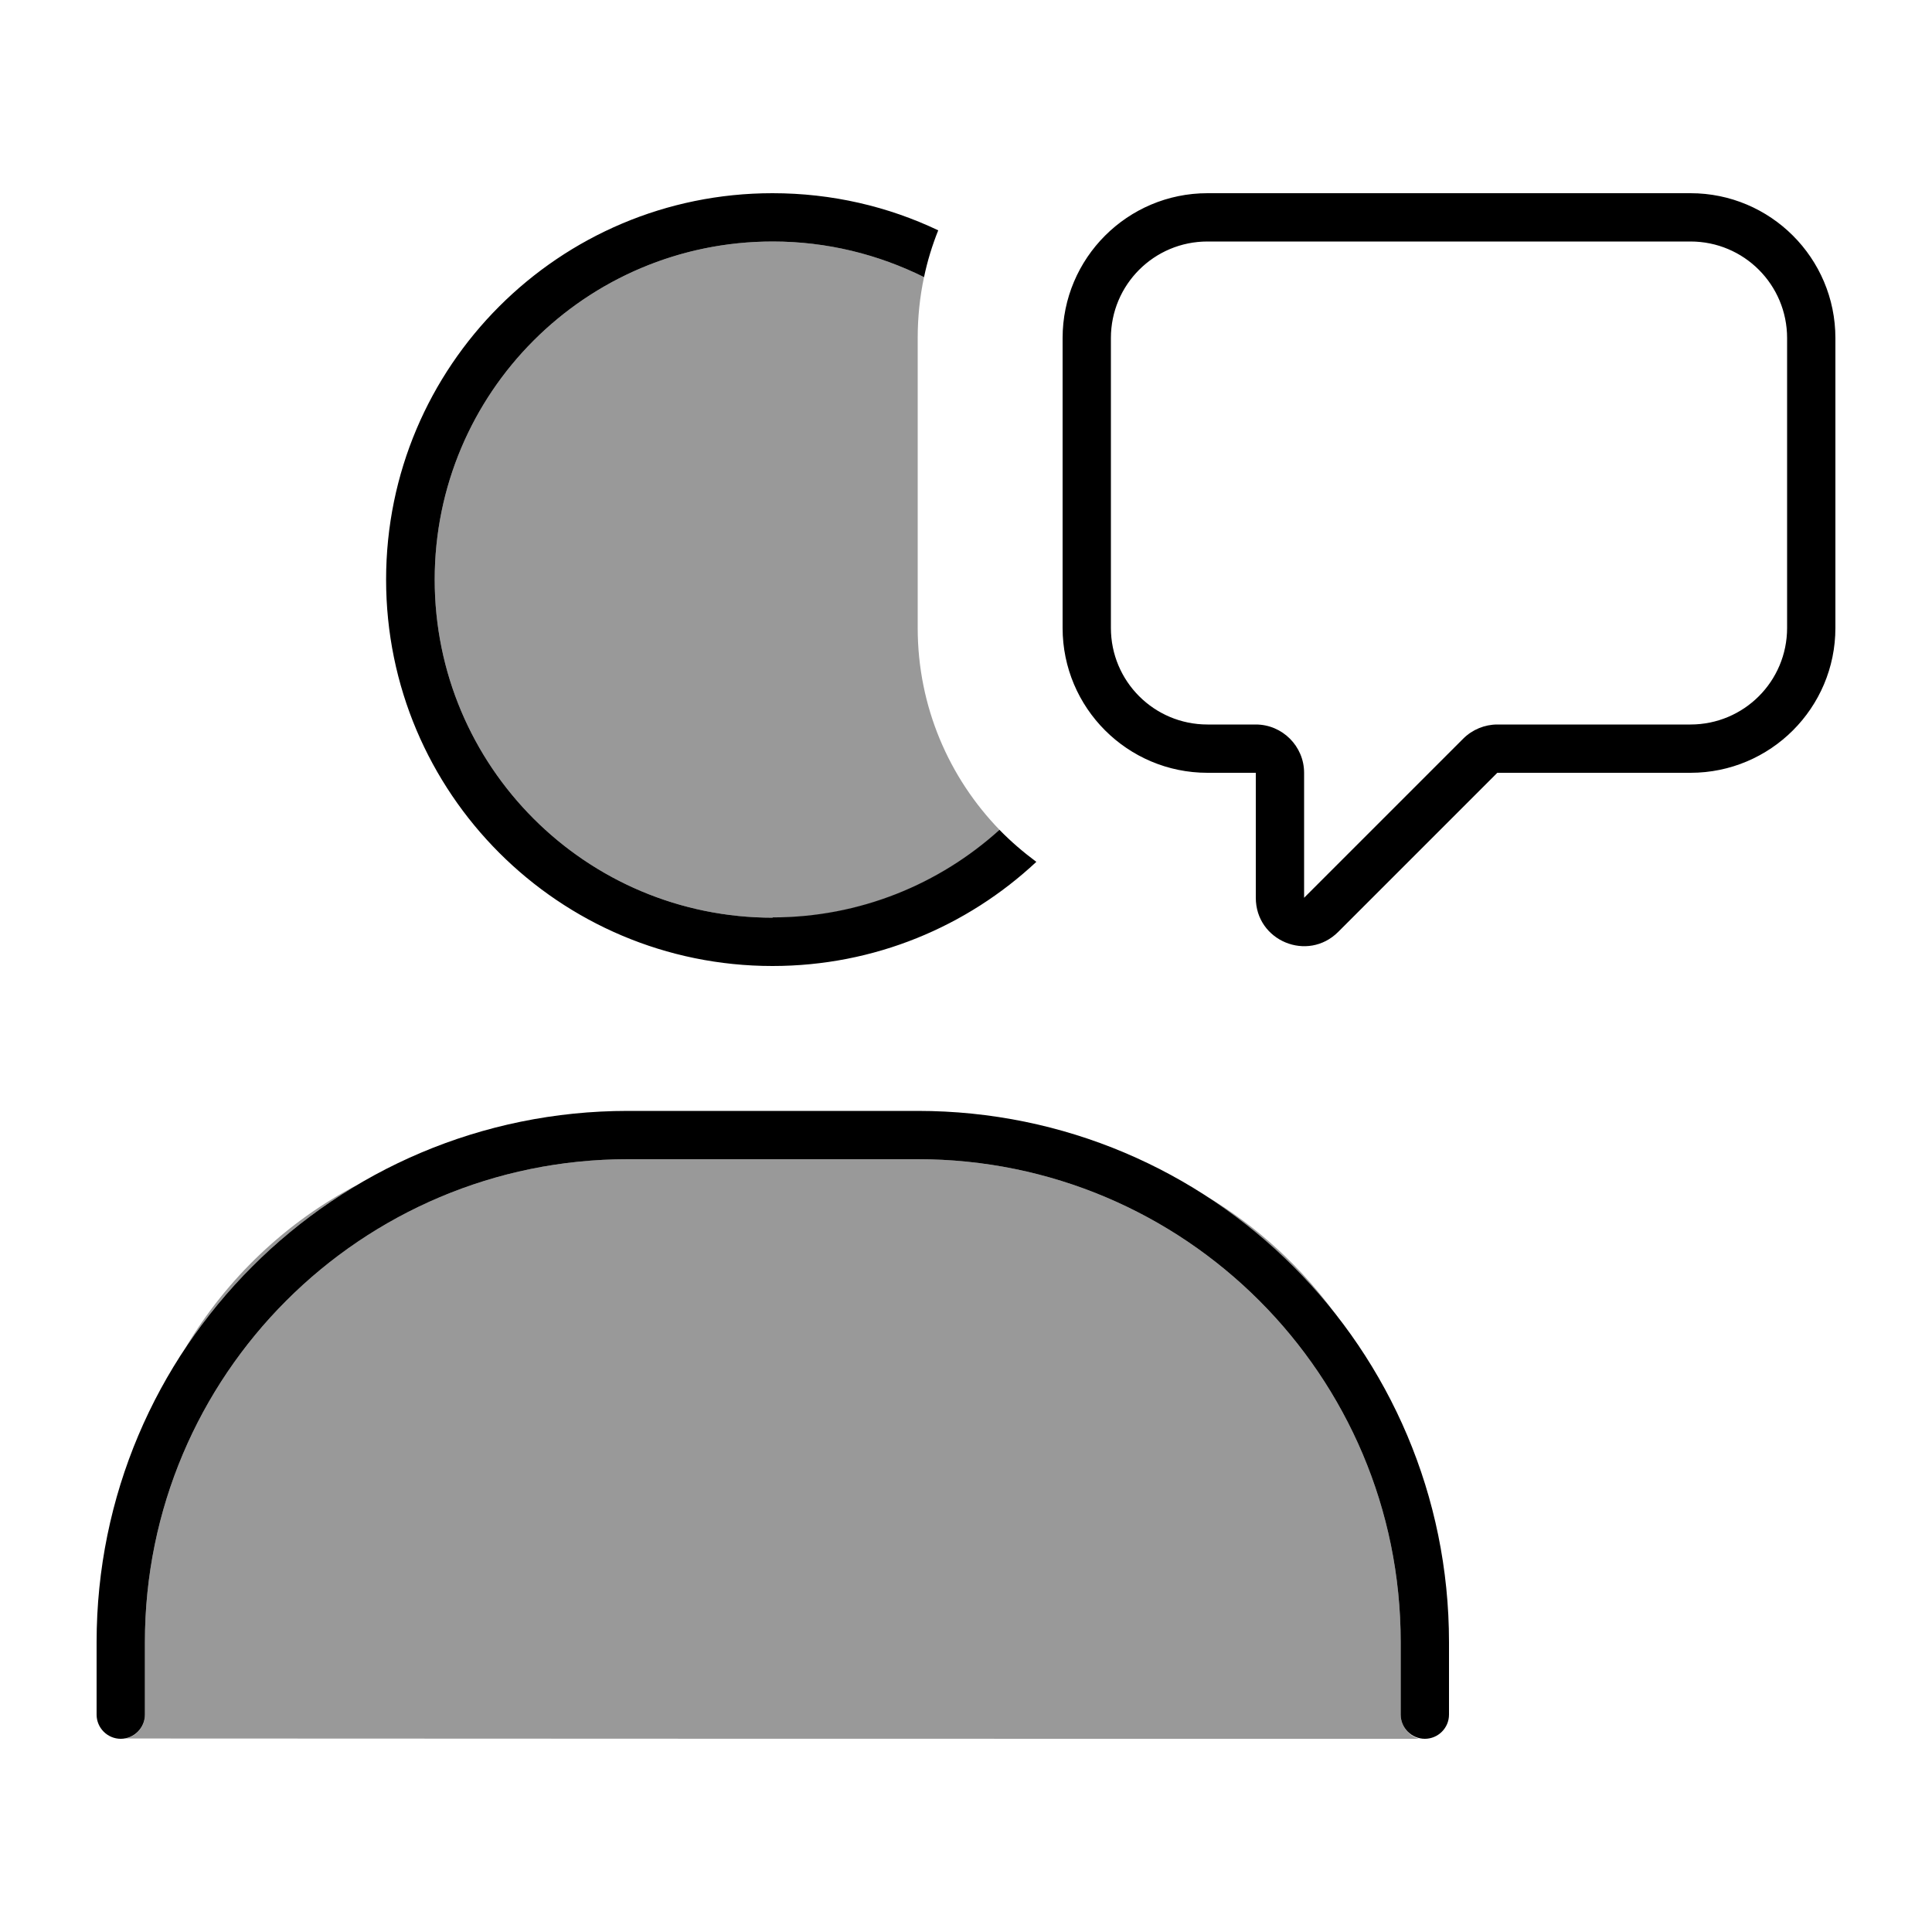 <svg xmlns="http://www.w3.org/2000/svg" viewBox="0 0 640 640"><!--! Font Awesome Pro 7.0.1 by @fontawesome - https://fontawesome.com License - https://fontawesome.com/license (Commercial License) Copyright 2025 Fonticons, Inc. --><path opacity=".4" fill="currentColor" d="M41.4 575.9C45.2 575.3 48 572 48 568L48 544C48 455.6 119.6 384 208 384L304 384C392.4 384 464 455.6 464 544L464 568C464 571.7 466.5 574.9 470 576C327.1 576 184.3 576 41.4 575.9zM61.6 446.2C75.2 423.4 94.9 404.7 118.5 392.4C95.8 405.9 76.3 424.3 61.6 446.2zM144 192C144 130.1 194.1 80 256 80C274 80 291 84.3 306.1 91.8C304.7 98.3 304 105.1 304 112L304 208C304 234.1 314.4 257.7 331.2 275C311.3 293 284.9 304 256 304C194.1 304 144 253.9 144 192zM399.2 396C416.5 406.2 431.5 420 443.1 436.3C430.9 420.5 416 406.9 399.2 396z"/><path fill="currentColor" d="M256 304C194.1 304 144 253.9 144 192C144 130.1 194.1 80 256 80C274 80 291 84.3 306.1 91.8C307.2 86.5 308.8 81.3 310.8 76.3C294.2 68.4 275.6 64 255.9 64C185.2 64 127.9 121.3 127.9 192C127.9 262.7 185.2 320 255.9 320C289.7 320 320.4 306.9 343.3 285.5C339 282.3 334.9 278.8 331.1 274.9C311.2 292.9 284.8 303.9 255.9 303.9zM48 544C48 455.6 119.6 384 208 384L304 384C392.4 384 464 455.6 464 544L464 568C464 572.4 467.6 576 472 576C476.4 576 480 572.4 480 568L480 544C480 446.8 401.2 368 304 368L208 368C110.8 368 32 446.8 32 544L32 568C32 572.4 35.6 576 40 576C44.4 576 48 572.4 48 568L48 544zM432 256C432 247.2 424.8 240 416 240L400 240C382.3 240 368 225.7 368 208L368 112C368 94.3 382.3 80 400 80L560 80C577.7 80 592 94.3 592 112L592 208C592 225.7 577.7 240 560 240L496 240C491.8 240 487.7 241.7 484.7 244.7L432 297.4L432 256zM352 208C352 234.5 373.5 256 400 256L416 256L416 297.4C416 311.7 433.2 318.8 443.3 308.7L496 256L560 256C586.5 256 608 234.5 608 208L608 112C608 85.5 586.5 64 560 64L400 64C373.5 64 352 85.5 352 112L352 208z"/></svg>